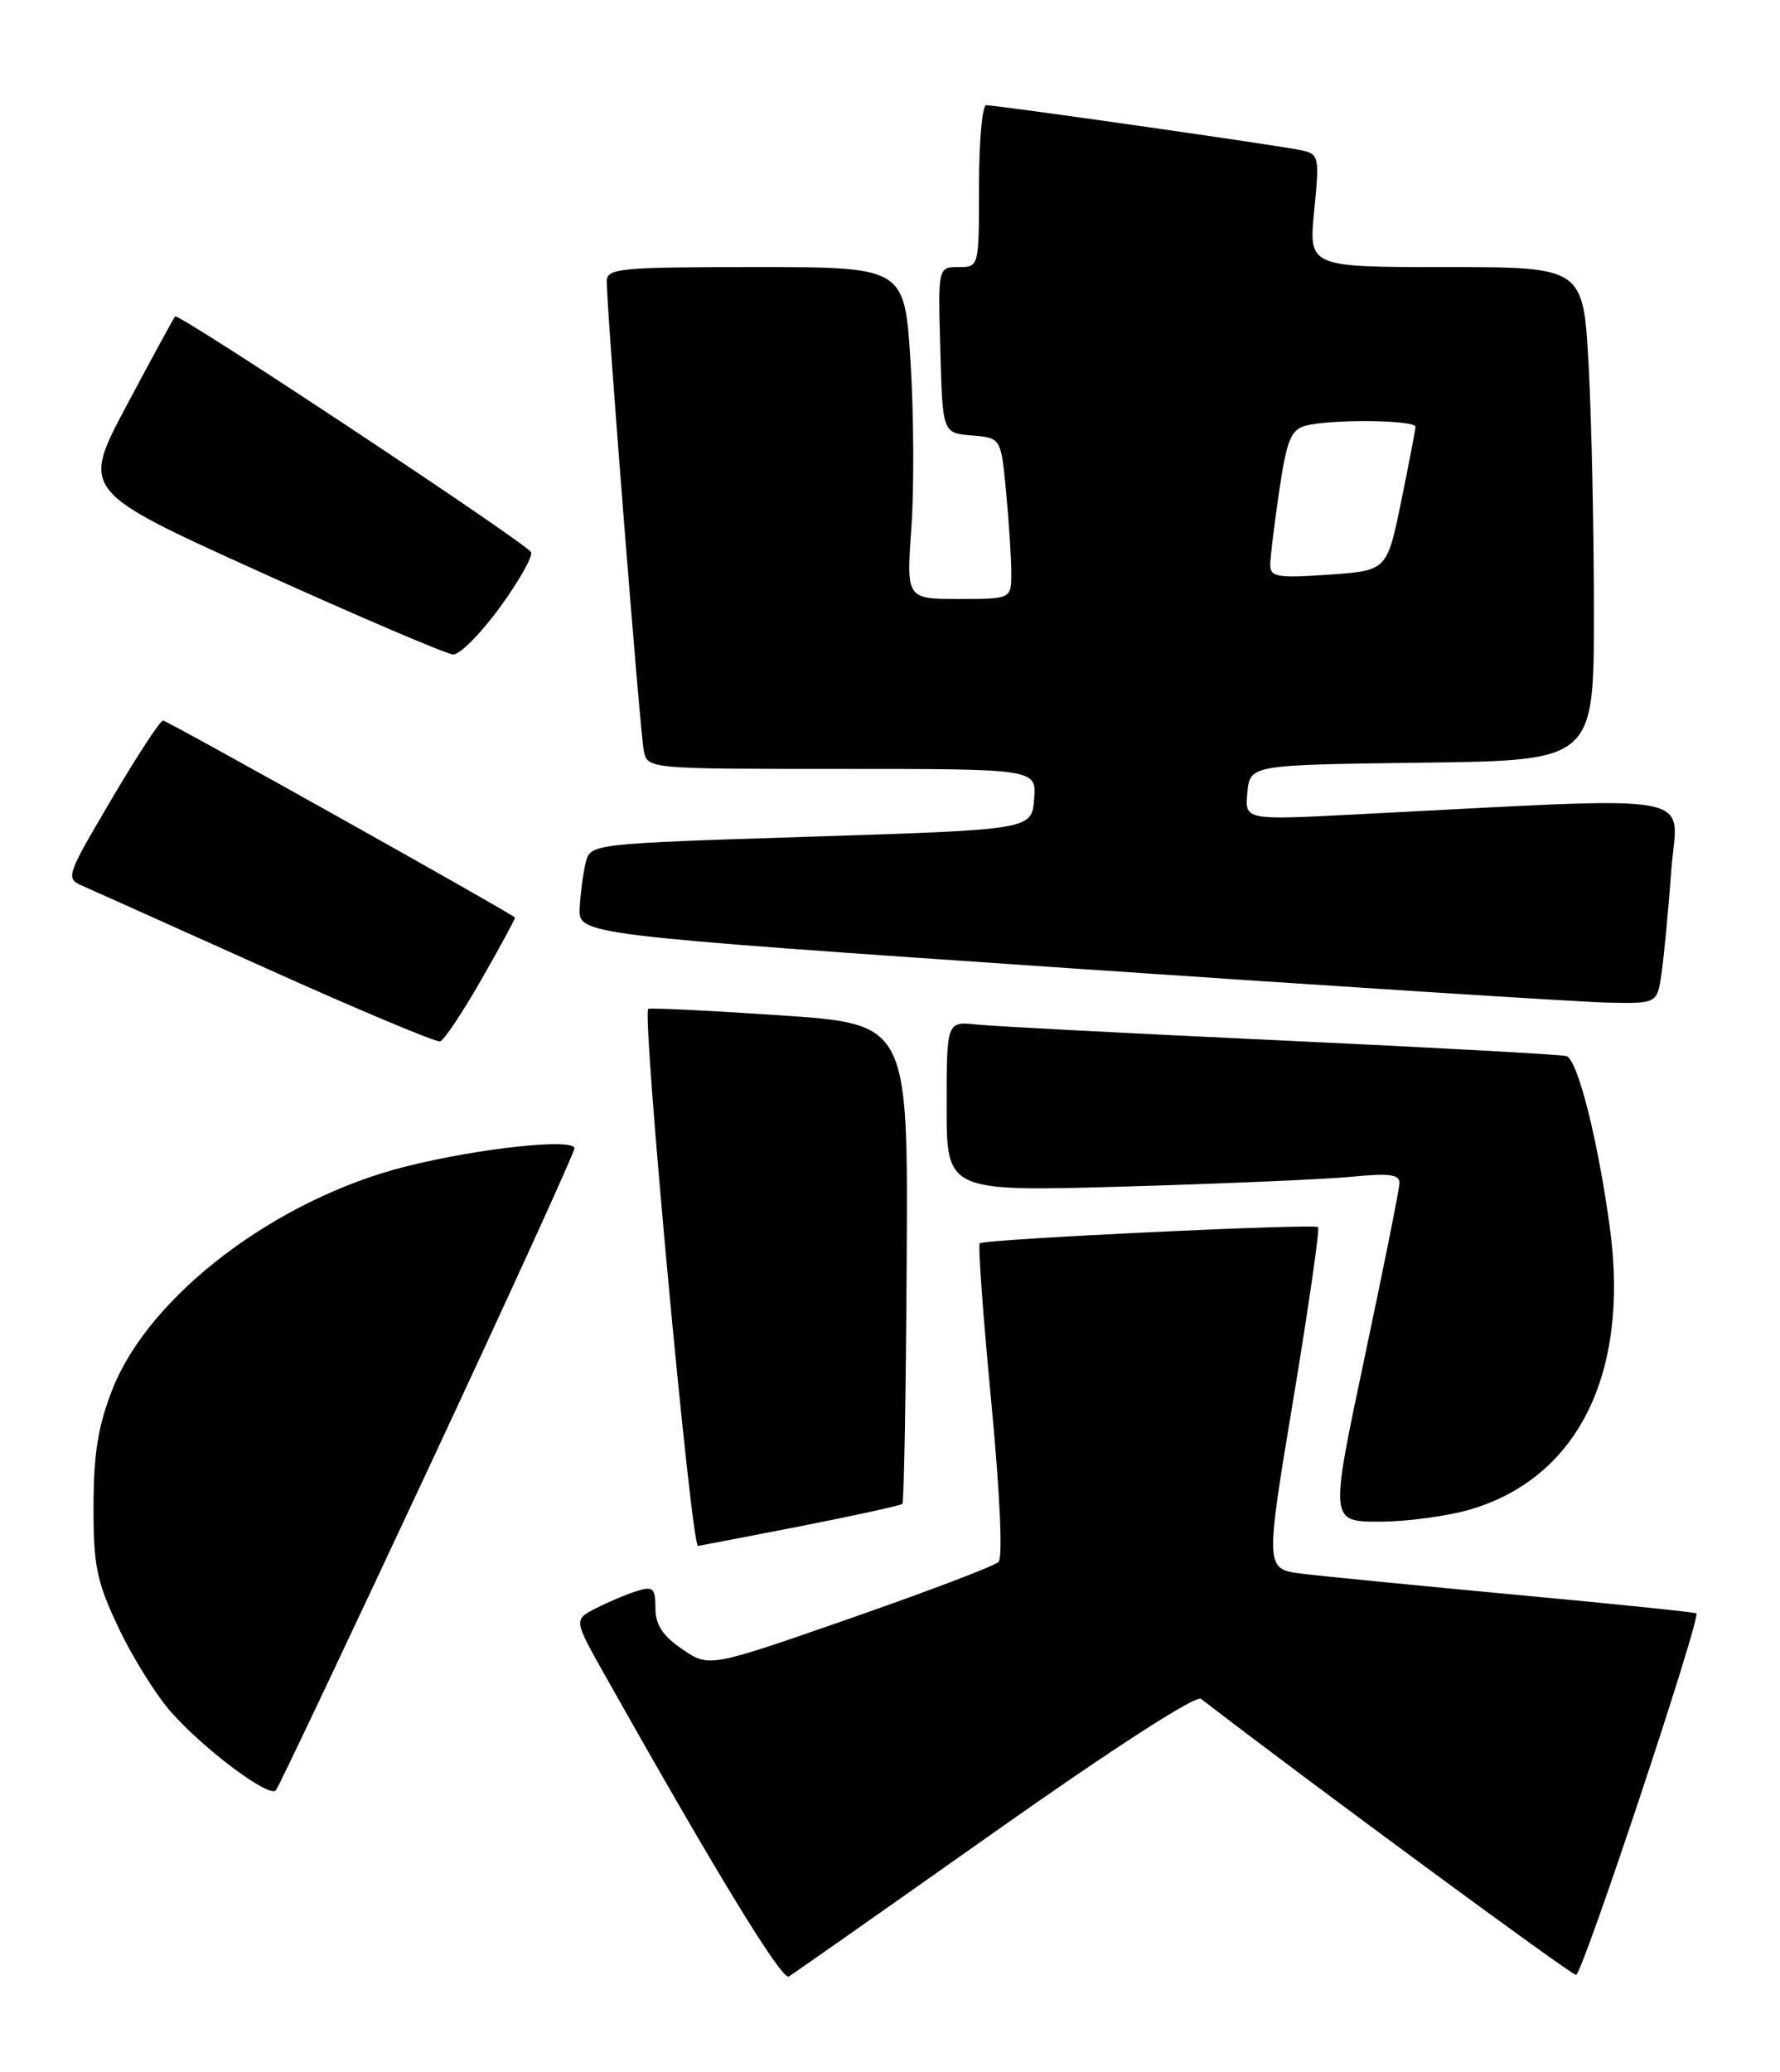 <?xml version="1.0" encoding="UTF-8" standalone="no"?>
<!DOCTYPE svg PUBLIC "-//W3C//DTD SVG 1.1//EN" "http://www.w3.org/Graphics/SVG/1.1/DTD/svg11.dtd" >
<svg xmlns="http://www.w3.org/2000/svg" xmlns:xlink="http://www.w3.org/1999/xlink" version="1.1" viewBox="0 0 220 256">
 <g >
 <path fill="currentColor"
d=" M 122.94 226.33 C 137.61 215.98 147.81 209.40 148.44 209.89 C 161.42 219.90 194.18 244.00 194.79 244.00 C 195.56 244.00 210.24 199.91 209.66 199.33 C 209.52 199.19 199.53 198.16 187.46 197.04 C 175.38 195.91 163.44 194.74 160.93 194.43 C 156.36 193.86 156.36 193.86 159.84 172.92 C 161.75 161.41 163.13 151.82 162.91 151.61 C 162.40 151.15 121.65 153.09 121.09 153.61 C 120.87 153.81 121.50 162.55 122.50 173.03 C 123.59 184.47 123.96 192.44 123.41 192.98 C 122.91 193.48 114.66 196.61 105.08 199.95 C 87.65 206.02 87.65 206.02 84.33 203.76 C 81.90 202.10 81.01 200.75 81.01 198.68 C 81.00 196.22 80.71 195.95 78.75 196.56 C 77.51 196.94 75.24 197.89 73.70 198.68 C 70.90 200.10 70.90 200.10 74.70 206.85 C 88.53 231.44 96.64 244.71 97.50 244.19 C 98.05 243.86 109.50 235.82 122.94 226.33 Z  M 52.85 181.65 C 62.83 160.29 71.00 142.39 71.00 141.88 C 71.00 140.58 59.13 141.86 50.15 144.12 C 34.14 148.15 18.51 160.00 13.92 171.59 C 12.13 176.13 11.58 179.48 11.56 186.00 C 11.54 193.44 11.92 195.32 14.62 201.05 C 16.32 204.65 19.23 209.34 21.10 211.47 C 25.18 216.11 33.26 222.16 34.10 221.19 C 34.43 220.81 42.86 203.02 52.85 181.65 Z  M 98.84 188.58 C 105.62 187.25 111.34 186.00 111.53 185.80 C 111.73 185.60 111.97 172.18 112.06 155.97 C 112.24 126.50 112.24 126.50 96.37 125.44 C 87.64 124.85 80.33 124.50 80.12 124.65 C 79.32 125.23 85.42 191.01 86.27 191.00 C 86.40 190.99 92.05 189.90 98.84 188.58 Z  M 181.77 186.48 C 195.03 182.54 201.40 169.68 198.98 151.76 C 197.52 140.91 194.99 130.91 193.61 130.48 C 193.00 130.29 177.20 129.42 158.50 128.55 C 139.80 127.68 122.81 126.80 120.75 126.58 C 117.00 126.19 117.00 126.19 117.00 136.71 C 117.00 147.23 117.00 147.23 139.25 146.59 C 151.49 146.23 164.09 145.69 167.25 145.37 C 171.70 144.93 172.99 145.11 172.97 146.15 C 172.96 146.89 171.01 156.61 168.65 167.75 C 164.36 188.00 164.36 188.00 170.50 188.00 C 173.88 188.00 178.95 187.31 181.77 186.48 Z  M 59.54 120.95 C 61.88 116.85 63.73 113.44 63.65 113.36 C 62.88 112.65 20.64 89.01 20.15 89.02 C 19.79 89.03 16.92 93.42 13.77 98.77 C 8.12 108.37 8.07 108.51 10.27 109.48 C 11.50 110.02 21.72 114.61 33.00 119.68 C 44.28 124.76 53.90 128.79 54.39 128.66 C 54.89 128.52 57.20 125.05 59.54 120.95 Z  M 205.36 120.25 C 205.66 118.19 206.20 112.49 206.56 107.59 C 207.28 97.64 211.52 98.39 167.17 100.64 C 153.85 101.32 153.85 101.32 154.17 97.91 C 154.50 94.50 154.50 94.50 175.75 94.23 C 197.00 93.96 197.00 93.96 197.00 75.64 C 197.00 65.56 196.71 51.84 196.35 45.16 C 195.69 33.00 195.69 33.00 178.72 33.00 C 161.74 33.00 161.74 33.00 162.43 26.03 C 163.09 19.32 163.03 19.05 160.81 18.56 C 158.24 17.99 123.29 13.00 121.89 13.00 C 121.40 13.00 121.00 17.50 121.00 23.00 C 121.00 33.00 121.00 33.00 118.47 33.00 C 115.93 33.00 115.93 33.00 116.22 43.25 C 116.50 53.50 116.50 53.50 120.11 53.80 C 123.72 54.10 123.72 54.10 124.35 60.80 C 124.70 64.49 124.99 68.96 124.99 70.75 C 125.00 74.00 125.00 74.00 118.51 74.00 C 112.02 74.00 112.02 74.00 112.64 65.22 C 112.99 60.40 112.94 51.17 112.54 44.72 C 111.80 33.00 111.80 33.00 93.40 33.00 C 76.54 33.00 75.00 33.15 74.99 34.75 C 74.98 38.22 79.11 90.55 79.57 92.75 C 80.04 95.00 80.04 95.00 104.08 95.00 C 128.12 95.00 128.12 95.00 127.81 98.75 C 127.50 102.50 127.50 102.50 100.24 103.37 C 72.98 104.24 72.98 104.24 72.39 106.58 C 72.07 107.87 71.74 110.39 71.65 112.19 C 71.50 115.47 71.50 115.47 132.00 119.61 C 165.28 121.88 195.27 123.80 198.66 123.87 C 204.82 124.00 204.82 124.00 205.36 120.25 Z  M 61.82 74.99 C 64.20 71.72 65.91 68.66 65.63 68.21 C 64.86 66.97 22.04 38.62 21.64 39.09 C 21.45 39.32 18.76 44.26 15.66 50.08 C 10.03 60.66 10.03 60.66 32.26 70.72 C 44.49 76.25 55.17 80.81 56.00 80.86 C 56.83 80.90 59.44 78.26 61.82 74.99 Z  M 157.00 69.79 C 157.00 68.85 157.50 64.73 158.11 60.63 C 159.04 54.35 159.55 53.09 161.36 52.60 C 164.50 51.76 175.01 51.87 174.95 52.75 C 174.93 53.16 174.12 57.33 173.17 62.00 C 171.42 70.50 171.42 70.50 164.21 71.00 C 157.88 71.44 157.00 71.29 157.00 69.79 Z "/>
</g>
</svg>